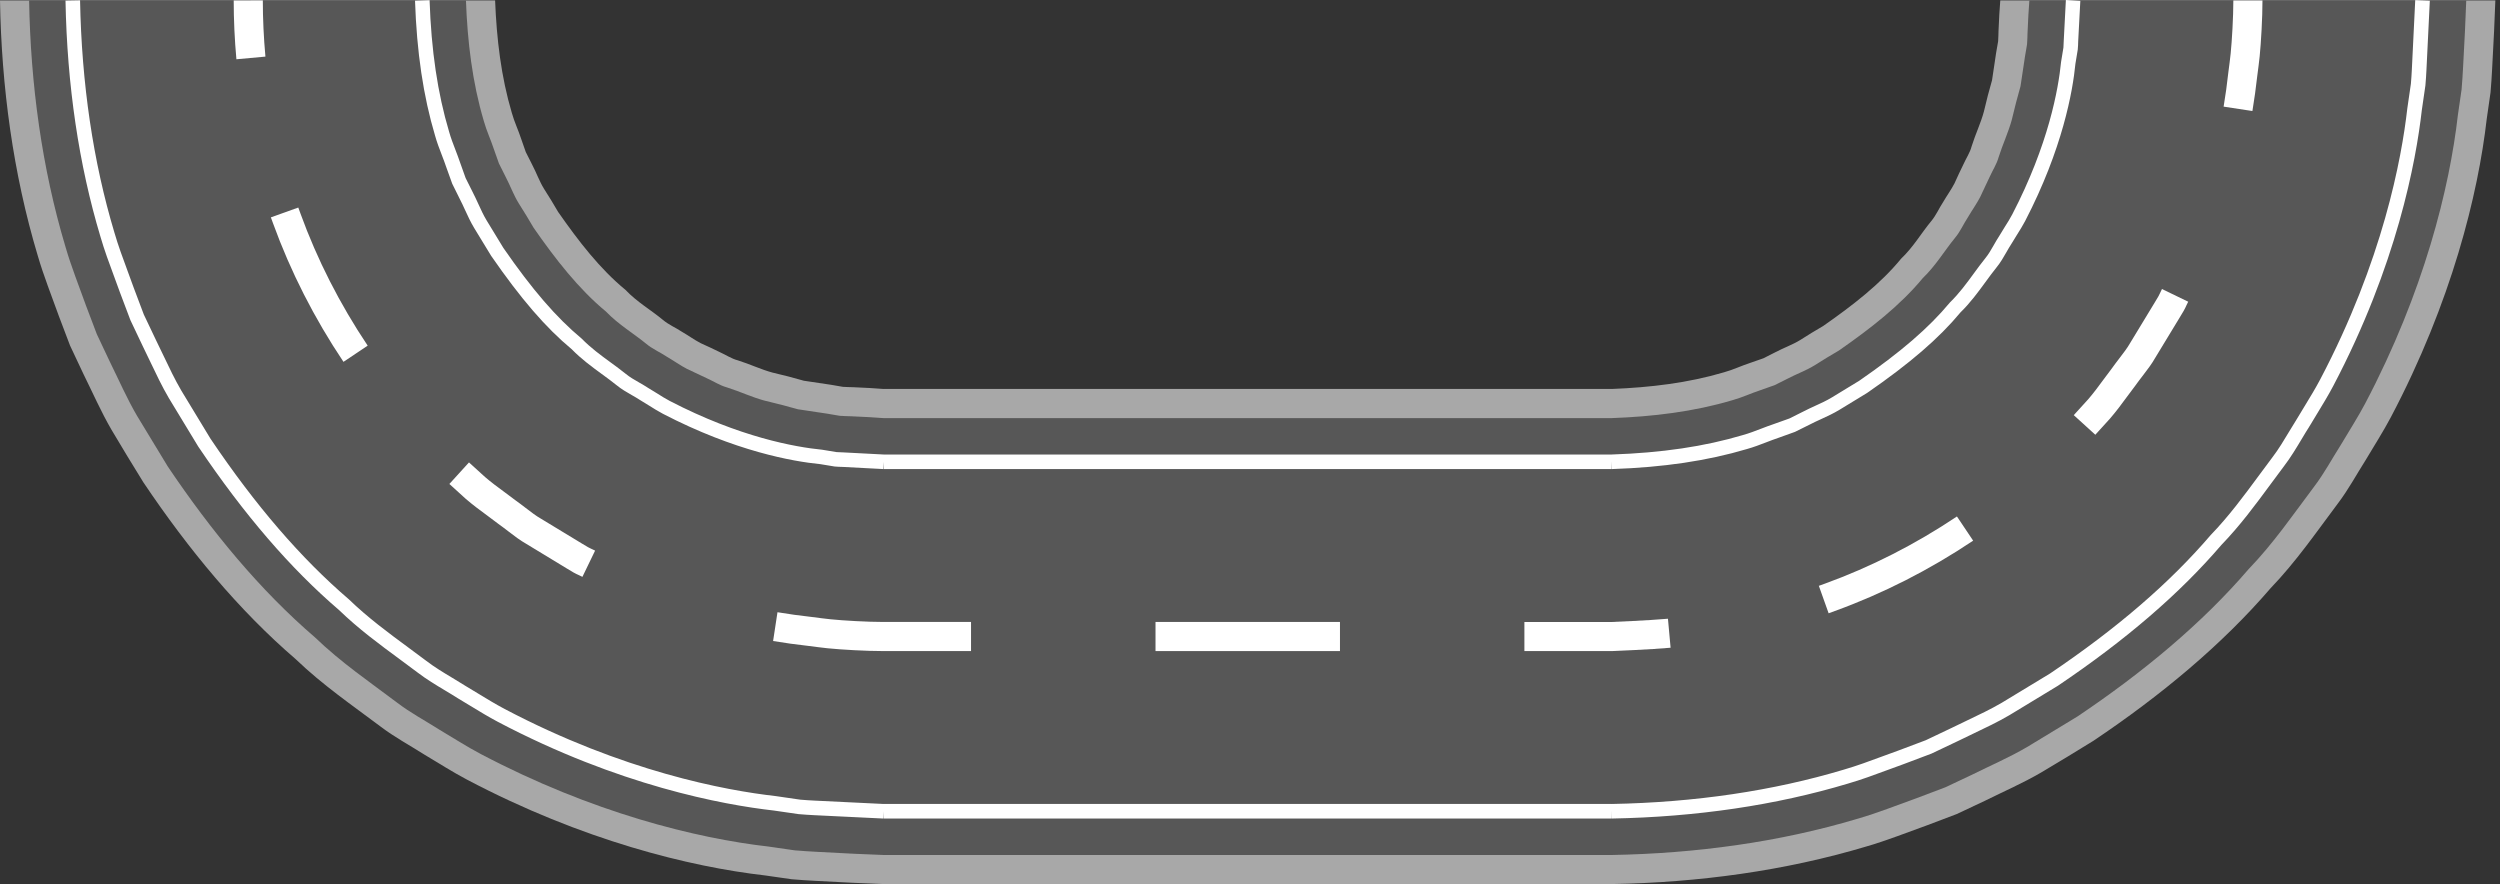 <svg width="345" height="122" viewBox="0 0 345 122" fill="none" xmlns="http://www.w3.org/2000/svg">
<rect x="0" y="0" width="345" height="122" fill="#333333" stroke="none"/>
<path d="M276.039 0.06C276.039 0.06 275.993 0.721 275.907 1.961C275.875 2.582 275.84 3.346 275.796 4.248C275.772 4.696 275.788 5.184 275.742 5.697C275.656 6.201 275.561 6.738 275.463 7.306C275.294 8.442 275.105 9.7 274.902 11.07C274.518 12.4 274.136 13.841 273.777 15.396C273.367 16.94 272.621 18.479 272.087 20.187C271.864 21.063 271.327 21.835 270.945 22.693C270.529 23.539 270.121 24.409 269.717 25.309C269.265 26.181 268.665 26.999 268.152 27.887C267.583 28.739 267.184 29.724 266.488 30.542C265.128 32.184 264.023 34.119 262.363 35.688C259.477 39.209 255.641 42.165 251.61 44.98C250.543 45.601 249.482 46.246 248.427 46.923C247.362 47.581 246.16 47.994 245.043 48.587L243.341 49.447L241.536 50.076C240.325 50.47 239.157 51.035 237.917 51.376C232.968 52.847 227.733 53.47 222.42 53.677H222.418H121.944V53.679C121.944 53.679 121.283 53.633 120.043 53.547C119.422 53.514 118.658 53.48 117.756 53.436C117.308 53.412 116.82 53.428 116.307 53.382C115.803 53.295 115.266 53.201 114.698 53.103C113.562 52.934 112.304 52.745 110.934 52.542C109.604 52.158 108.163 51.776 106.607 51.417C105.064 51.007 103.525 50.261 101.817 49.727C100.943 49.504 100.169 48.967 99.311 48.585C98.465 48.169 97.595 47.761 96.695 47.357C95.822 46.905 95.005 46.304 94.116 45.792C93.264 45.223 92.28 44.824 91.462 44.128C89.82 42.768 87.885 41.663 86.316 40.003C82.795 37.115 79.839 33.281 77.024 29.25C76.403 28.183 75.758 27.122 75.081 26.067C74.423 25.002 74.01 23.8 73.417 22.683L72.557 20.981L71.926 19.176C71.532 17.963 70.967 16.797 70.626 15.557C69.154 10.608 68.532 5.373 68.325 0.06V0.058H0V0.06C0.205 11.974 1.805 23.933 5.205 35.266C6.028 38.098 7.128 40.833 8.112 43.588C8.631 44.956 9.149 46.316 9.662 47.679C10.283 48.993 10.898 50.305 11.514 51.611C12.799 54.202 13.952 56.844 15.385 59.304C16.837 61.753 18.304 64.175 19.783 66.558C26.023 75.85 33.006 84.26 40.801 90.959C44.51 94.526 48.65 97.359 52.512 100.261C54.435 101.724 56.547 102.851 58.512 104.103C60.52 105.297 62.453 106.537 64.434 107.584C80.353 115.981 95.218 119.623 105.581 120.81C106.877 120.995 108.102 121.172 109.258 121.337C110.413 121.451 111.502 121.489 112.513 121.556C114.539 121.662 116.261 121.753 117.658 121.823C120.451 121.94 121.94 122 121.94 122V121.998H222.414V122H222.416C234.33 121.795 246.289 120.195 257.622 116.795C260.454 115.971 263.191 114.872 265.944 113.888C267.312 113.369 268.673 112.851 270.035 112.338C271.349 111.717 272.661 111.102 273.968 110.485C276.558 109.201 279.198 108.048 281.66 106.615C284.109 105.162 286.531 103.695 288.914 102.216C298.206 95.977 306.616 88.994 313.317 81.199C316.884 77.49 319.718 73.35 322.619 69.488C324.082 67.565 325.21 65.453 326.461 63.488C327.655 61.48 328.895 59.547 329.942 57.566C338.339 41.647 341.981 26.782 343.168 16.419C343.353 15.123 343.53 13.898 343.695 12.742C343.809 11.587 343.848 10.497 343.914 9.487C344.02 7.461 344.111 5.739 344.181 4.34C344.298 1.547 344.358 0.058 344.358 0.058H276.039V0.06Z" fill="#A8A8A8"/>
<path d="M280.053 0.06C280.053 0.06 280.007 0.771 279.916 2.102C279.884 2.769 279.846 3.589 279.798 4.555C279.774 5.038 279.784 5.562 279.733 6.113C279.641 6.657 279.542 7.234 279.44 7.841C279.257 9.065 279.054 10.417 278.833 11.892C278.425 13.325 278.017 14.874 277.623 16.546C277.175 18.204 276.392 19.866 275.807 21.698C275.556 22.637 274.995 23.473 274.581 24.395C274.149 25.311 273.707 26.248 273.257 27.204C272.769 28.143 272.13 29.027 271.577 29.979C270.966 30.898 270.526 31.951 269.786 32.833C268.334 34.607 267.126 36.671 265.355 38.367C262.243 42.139 258.139 45.332 253.801 48.35C252.656 49.019 251.514 49.715 250.379 50.436C249.229 51.141 247.945 51.597 246.74 52.23L244.907 53.149L242.968 53.834C241.666 54.262 240.408 54.859 239.071 55.228C233.748 56.814 228.118 57.493 222.417 57.698H222.415H121.94V57.7C121.94 57.7 121.229 57.654 119.899 57.564C119.232 57.531 118.412 57.493 117.445 57.445C116.963 57.421 116.438 57.431 115.89 57.381C115.345 57.288 114.769 57.19 114.162 57.087C112.938 56.904 111.586 56.702 110.111 56.48C108.678 56.072 107.128 55.665 105.455 55.271C103.797 54.823 102.135 54.039 100.302 53.454C99.364 53.203 98.528 52.642 97.606 52.228C96.689 51.796 95.753 51.354 94.796 50.904C93.858 50.416 92.974 49.777 92.021 49.224C91.103 48.613 90.05 48.173 89.168 47.434C87.393 45.981 85.329 44.773 83.633 43.003C79.862 39.89 76.669 35.787 73.65 31.448C72.981 30.303 72.286 29.161 71.565 28.026C70.859 26.877 70.403 25.593 69.77 24.387L68.852 22.554L68.166 20.615C67.739 19.313 67.142 18.055 66.772 16.719C65.186 11.396 64.507 5.765 64.302 0.064V0.062H4.016V0.064C4.221 11.588 5.762 23.151 9.051 34.109C9.845 36.846 10.912 39.49 11.861 42.153C12.363 43.475 12.861 44.793 13.36 46.111C13.961 47.382 14.557 48.648 15.154 49.911C16.394 52.415 17.505 54.975 18.894 57.353C20.323 59.708 21.739 62.047 23.148 64.366C29.189 73.35 35.93 81.489 43.474 87.965C47.057 91.419 51.068 94.15 54.801 96.964C56.658 98.382 58.702 99.465 60.607 100.679C62.548 101.833 64.415 103.034 66.332 104.047C81.727 112.163 96.094 115.692 106.116 116.833C107.37 117.014 108.557 117.187 109.672 117.348C110.792 117.456 111.845 117.493 112.823 117.557C114.783 117.659 116.446 117.746 117.797 117.816C120.5 117.931 121.94 117.989 121.94 117.989L222.415 117.987L222.417 117.989C233.941 117.784 245.504 116.243 256.462 112.953C259.198 112.159 261.843 111.092 264.505 110.144C265.828 109.641 267.146 109.143 268.464 108.645C269.734 108.044 271 107.447 272.264 106.85C274.768 105.61 277.328 104.499 279.705 103.111C282.06 101.682 284.399 100.265 286.718 98.856C295.703 92.816 303.841 86.074 310.318 78.531C313.772 74.948 316.503 70.937 319.316 67.203C320.735 65.346 321.818 63.303 323.032 61.398C324.185 59.456 325.387 57.59 326.4 55.673C334.516 40.278 338.045 25.908 339.186 15.889C339.367 14.635 339.54 13.447 339.701 12.332C339.809 11.213 339.845 10.16 339.91 9.181C340.012 7.222 340.098 5.558 340.169 4.206C340.283 1.503 340.342 0.062 340.342 0.062L280.053 0.06Z" fill="#575757"/>
<path d="M184.915 85.829H159.461V89.848H184.915V85.829Z" fill="white"/>
<path d="M310.832 15.32L306.859 14.715L307.215 12.388C307.275 11.821 307.39 10.947 307.502 10.065C307.633 9.062 307.766 8.047 307.834 7.366C308.011 5.616 308.202 2.324 308.202 0.06H312.221C312.221 2.481 312.024 5.881 311.835 7.768C311.763 8.479 311.626 9.536 311.489 10.583C311.379 11.437 311.268 12.283 311.198 12.914L310.832 15.32Z" fill="white"/>
<path d="M230.542 89.387L230.177 85.384C227.586 85.621 222.422 85.832 222.422 85.832H210.367V89.851H222.424C222.424 89.851 227.83 89.634 230.542 89.387Z" fill="white"/>
<path d="M252.35 84.633L251 80.845L251.834 80.544C258.178 78.241 264.309 75.122 270.058 71.272L272.295 74.612C266.274 78.641 259.854 81.908 253.214 84.317L252.35 84.633Z" fill="white"/>
<path d="M289.154 59.996L286.18 57.291L288.193 55.075C288.927 54.224 289.612 53.294 290.273 52.394C290.659 51.865 291.039 51.351 291.418 50.863C291.732 50.416 292.108 49.928 292.469 49.454C293.042 48.708 293.583 48.003 293.952 47.348L297.354 41.742C297.825 41.002 298.004 40.626 298.06 40.496L298.353 39.885L301.972 41.635L301.717 42.161C301.546 42.565 301.215 43.166 300.769 43.864L297.421 49.378C296.945 50.226 296.32 51.039 295.658 51.901C295.323 52.338 294.979 52.786 294.642 53.26C294.23 53.792 293.874 54.275 293.51 54.773C292.803 55.736 292.071 56.732 291.201 57.741L289.154 59.996Z" fill="white"/>
<path d="M121.948 85.829V85.831C119.683 85.831 116.391 85.64 114.641 85.463C113.958 85.395 112.945 85.263 111.94 85.132C111.06 85.017 110.186 84.905 109.617 84.843L107.292 84.487L106.688 88.46L109.091 88.827C109.724 88.896 110.568 89.008 111.422 89.119C112.469 89.253 113.526 89.392 114.235 89.464C116.122 89.655 119.524 89.85 121.946 89.85V89.848H134.002V85.829H121.948Z" fill="white"/>
<path d="M80.373 79.607L79.847 79.352C79.443 79.181 78.842 78.85 78.143 78.403L72.633 75.056C71.783 74.579 70.969 73.954 70.107 73.293C69.673 72.958 69.223 72.614 68.748 72.277C68.216 71.865 67.734 71.509 67.235 71.143C66.273 70.436 65.276 69.704 64.267 68.834L62.014 66.787L64.719 63.813L66.934 65.826C67.784 66.56 68.714 67.245 69.614 67.906C70.143 68.292 70.657 68.672 71.146 69.051C71.592 69.365 72.08 69.741 72.552 70.102C73.298 70.675 74.005 71.216 74.66 71.585L80.267 74.987C81.004 75.458 81.382 75.636 81.511 75.693L82.124 75.984L80.373 79.607ZM47.4 49.935C43.37 43.915 40.105 37.496 37.694 30.857L37.38 29.997L41.164 28.641L41.468 29.479C43.77 35.819 46.891 41.947 50.739 47.699L47.4 49.935ZM32.624 8.178C32.377 5.467 32.252 2.736 32.25 0.062L36.269 0.058C36.271 2.614 36.392 5.222 36.629 7.812L32.624 8.178Z" fill="white"/>
<path d="M333.302 0.016L332.834 9.607C332.8 10.246 332.763 10.915 332.703 11.562L332.209 14.966C331.425 21.895 328.823 35.963 320.192 52.351C319.535 53.597 318.798 54.806 318.018 56.084C317.684 56.629 317.351 57.179 317.035 57.71C316.653 58.311 316.284 58.926 315.91 59.547C315.185 60.76 314.435 62.012 313.559 63.156C312.942 63.968 312.335 64.796 311.72 65.631C309.687 68.388 307.585 71.242 305.059 73.856C299.386 80.475 292.126 86.727 282.904 92.944L276.263 96.971C274.74 97.864 273.086 98.651 271.486 99.411C270.745 99.765 270.001 100.118 269.278 100.476L265.753 102.152L262.013 103.561C261.254 103.83 260.496 104.111 259.737 104.392C258.013 105.031 256.228 105.695 254.432 106.213C244.68 109.139 233.907 110.734 222.413 110.949V110.947H121.94L112.391 110.483C111.752 110.449 111.083 110.413 110.434 110.353L107.032 109.858C100.103 109.075 86.035 106.472 69.645 97.841C68.399 97.184 67.19 96.447 65.912 95.667C65.367 95.334 64.816 95 64.286 94.685C63.685 94.303 63.07 93.933 62.449 93.559C61.236 92.834 59.984 92.084 58.84 91.208C58.028 90.591 57.2 89.984 56.367 89.37C53.609 87.336 50.756 85.234 48.142 82.706C41.522 77.033 35.271 69.773 29.054 60.551L25.027 53.91C24.134 52.387 23.347 50.733 22.587 49.133C22.233 48.392 21.88 47.648 21.522 46.927L19.846 43.403L18.437 39.665C18.168 38.905 17.887 38.148 17.605 37.388C16.966 35.662 16.303 33.877 15.785 32.083C12.857 22.325 11.262 11.546 11.049 0.046L9.039 0.084C9.256 11.767 10.88 22.729 13.858 32.65C14.394 34.507 15.069 36.327 15.723 38.087C16.002 38.837 16.277 39.587 16.553 40.354L17.999 44.186L19.718 47.805C20.079 48.533 20.429 49.266 20.774 49.996C21.554 51.633 22.358 53.329 23.302 54.939L27.364 61.635C33.709 71.049 40.08 78.44 46.793 84.193C49.46 86.773 52.366 88.915 55.179 90.987C56.005 91.598 56.825 92.201 57.629 92.808C58.856 93.748 60.163 94.53 61.422 95.283C62.025 95.645 62.626 96.003 63.237 96.395C63.786 96.722 64.33 97.052 64.871 97.381C66.121 98.143 67.413 98.931 68.713 99.618C85.394 108.403 99.739 111.056 106.777 111.852L110.199 112.348C110.922 112.416 111.621 112.454 112.287 112.491L121.898 112.959L121.942 111.954V112.957H222.417V111.854L222.439 112.959C234.122 112.742 245.084 111.118 255.004 108.14C256.861 107.604 258.682 106.928 260.44 106.275C261.192 105.996 261.941 105.721 262.709 105.445L266.541 103.999L270.162 102.28C270.887 101.919 271.621 101.569 272.352 101.223C273.99 100.444 275.686 99.64 277.296 98.696L283.991 94.634C293.404 88.288 300.797 81.918 306.55 75.205C309.13 72.538 311.272 69.632 313.344 66.819C313.955 65.993 314.558 65.173 315.164 64.37C316.105 63.142 316.885 61.836 317.64 60.576C318.002 59.973 318.359 59.372 318.751 58.761C319.079 58.212 319.408 57.668 319.738 57.127C320.5 55.877 321.287 54.585 321.975 53.285C330.76 36.606 333.413 22.257 334.208 15.219L334.705 11.797C334.773 11.072 334.811 10.374 334.847 9.709L335.316 0.098L333.302 0.016Z" fill="white"/>
<path d="M285.091 0L284.796 5.627C284.786 5.952 284.776 6.29 284.753 6.567L284.428 8.544C284.064 12.258 282.706 19.93 277.692 29.586C277.385 30.177 277.021 30.751 276.653 31.33C276.388 31.752 276.119 32.178 275.896 32.568C275.628 32.972 275.385 33.398 275.14 33.826C274.768 34.477 274.421 35.09 273.971 35.638C273.418 36.324 272.891 37.043 272.359 37.77C271.386 39.103 270.38 40.481 269.09 41.741C266.182 45.242 262.308 48.583 256.578 52.542L252.799 54.845C252.083 55.279 251.314 55.633 250.498 56.004C249.941 56.26 249.382 56.517 248.856 56.792L246.937 57.751L244.815 58.508C244.214 58.709 243.623 58.936 243.028 59.163C242.213 59.477 241.395 59.794 240.533 60.035C235.242 61.615 229.32 62.493 222.423 62.722H121.949L116.381 62.431C116.057 62.421 115.719 62.411 115.44 62.389L113.463 62.063C109.749 61.699 102.077 60.341 92.421 55.327C91.831 55.02 91.258 54.656 90.677 54.288C90.255 54.023 89.827 53.754 89.439 53.531C89.035 53.264 88.611 53.02 88.181 52.775C87.532 52.403 86.917 52.054 86.371 51.604C85.686 51.051 84.966 50.525 84.239 49.994C82.906 49.019 81.528 48.013 80.266 46.725C76.766 43.815 73.426 39.943 69.467 34.214L67.164 30.434C66.73 29.718 66.376 28.949 66.005 28.133C65.749 27.576 65.492 27.017 65.217 26.489L64.256 24.57L63.499 22.45C63.298 21.851 63.071 21.258 62.844 20.666C62.53 19.85 62.213 19.03 61.972 18.168C60.39 12.871 59.51 6.939 59.283 0.028L57.273 0.094C57.508 7.178 58.415 13.279 60.041 18.724C60.298 19.649 60.637 20.531 60.967 21.387C61.184 21.952 61.401 22.514 61.598 23.107L62.408 25.356L63.422 27.401C63.692 27.918 63.933 28.446 64.174 28.971C64.556 29.803 64.95 30.661 65.446 31.479L67.781 35.309C71.878 41.241 75.333 45.238 78.902 48.198C80.202 49.534 81.649 50.593 83.047 51.616C83.751 52.128 84.442 52.635 85.097 53.163C85.77 53.714 86.487 54.123 87.183 54.521C87.573 54.742 87.96 54.964 88.378 55.237C88.794 55.478 89.2 55.735 89.602 55.988C90.229 56.382 90.848 56.772 91.491 57.108C101.448 62.276 109.406 63.683 113.202 64.052L115.179 64.378C115.571 64.416 115.954 64.428 116.318 64.436L121.885 64.73L121.945 63.727V64.73H222.419V63.669L222.455 64.732C229.539 64.496 235.64 63.59 241.085 61.965C242.008 61.707 242.89 61.368 243.746 61.038C244.311 60.821 244.873 60.604 245.464 60.407L247.713 59.597L249.756 58.583C250.273 58.313 250.801 58.072 251.328 57.831C252.158 57.451 253.018 57.055 253.834 56.559L257.664 54.224C263.596 50.127 267.592 46.672 270.552 43.103C271.889 41.803 272.946 40.356 273.971 38.956C274.483 38.255 274.989 37.561 275.518 36.906C276.068 36.233 276.48 35.516 276.876 34.82C277.097 34.431 277.318 34.043 277.592 33.625C277.833 33.207 278.09 32.803 278.343 32.401C278.737 31.774 279.127 31.155 279.463 30.514C284.631 20.557 286.04 12.6 286.407 8.806L286.733 6.826C286.771 6.432 286.781 6.051 286.791 5.687L287.085 0.121L285.091 0Z" fill="white"/>
</svg>

